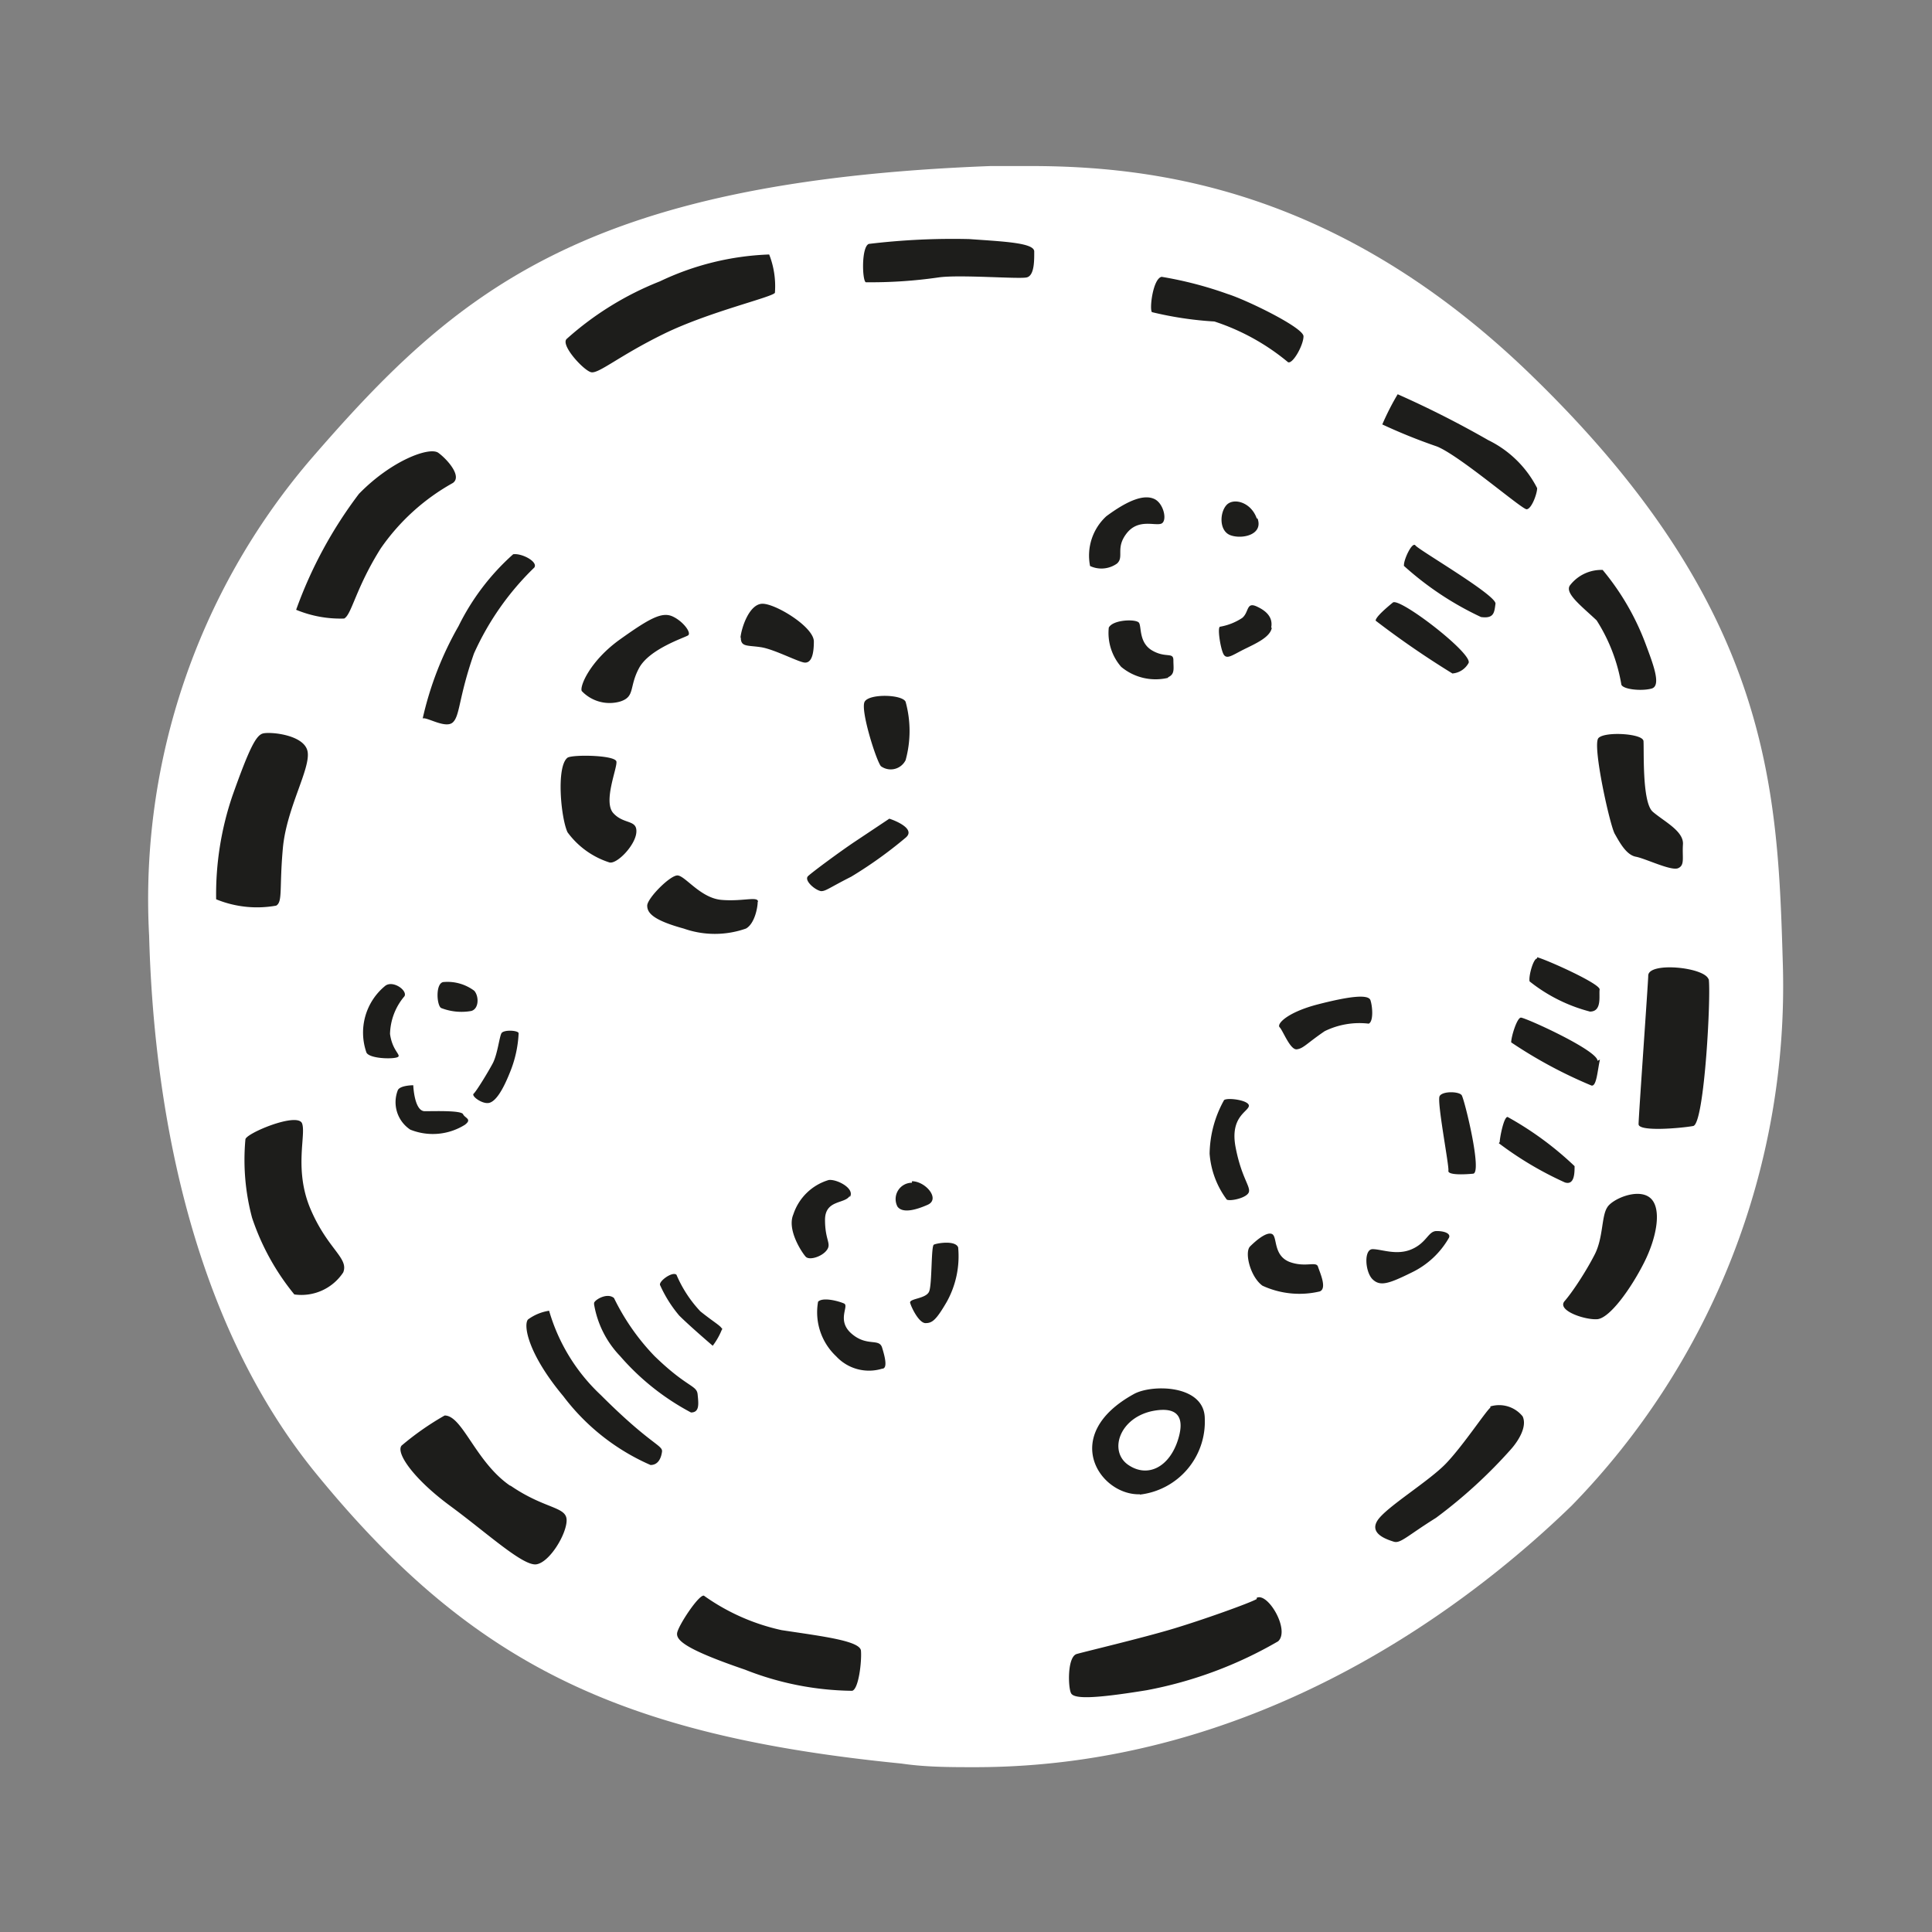 <svg id="Layer_1" data-name="Layer 1" xmlns="http://www.w3.org/2000/svg" width="64" height="64" viewBox="0 0 64 64"><rect x="0" y="0" width="64" height="64" fill="#808080" stroke="none"/><defs><style>.cls-1{fill:#fff;}.cls-2{fill:#1d1d1b;}</style></defs><title>moon-new-moon</title><g id="moon-new-moon"><path class="cls-1" d="M32.3,58.54c-.8,0-1.63,0-2.44-.12-9.38-.93-14.26-3.34-19.36-9.57C6.16,43.56,5.08,36.21,4.94,31a22.41,22.41,0,0,1,5.34-15.77c4.79-5.54,9-9.22,22.55-9.73l1.27,0c4.09,0,10.27.72,16.7,7,7.91,7.7,8.09,13.69,8.26,19.48a24.64,24.64,0,0,1-7,17.9C48.76,53.08,41.76,58.54,32.3,58.54Z"/><path class="cls-2" d="M19.58,12.33c.25.06.92-.54,2.41-1.27s3.58-1.21,3.68-1.36a2.88,2.88,0,0,0-.19-1.27,9.15,9.15,0,0,0-3.62.89,10.27,10.27,0,0,0-3.08,1.9C18.54,11.41,19.33,12.27,19.58,12.33ZM32.11,7.92a23.25,23.25,0,0,0-3.33.16c-.25.1-.22,1.21-.1,1.27a15.61,15.61,0,0,0,2.41-.16c.7-.1,2.66.06,2.92,0s.25-.57.25-.86S33.22,8,32.11,7.92Zm8.12,2.73A7.41,7.41,0,0,1,42.67,12c.16.06.51-.57.51-.86s-1.9-1.21-2.51-1.4a12.55,12.55,0,0,0-2.19-.57c-.29.06-.41,1.08-.32,1.17A11.69,11.69,0,0,0,40.23,10.65Zm10.34,6.22c.16,0,.35-.51.35-.7a3.58,3.58,0,0,0-1.62-1.59,32.71,32.71,0,0,0-3-1.52,8.64,8.64,0,0,0-.51,1,18.52,18.52,0,0,0,1.81.73C48.35,15.09,50.41,16.87,50.57,16.87Zm2.32,3.68a5.72,5.72,0,0,1,.82,2.13c.06.16.67.22,1,.13s.06-.79-.19-1.46a8.44,8.44,0,0,0-1.43-2.47A1.31,1.31,0,0,0,52,19.4C51.84,19.66,52.38,20.07,52.89,20.55Zm1.55,4c0-.25-1.28-.33-1.49-.1s.38,2.89.54,3.17.38.7.7.76,1.17.48,1.4.38.13-.35.16-.79-.63-.76-1-1.08S54.47,24.76,54.44,24.51Zm2.16,7.9c-.1-.41-2-.6-2-.13,0,.19-.32,4.66-.32,4.92s1.43.13,1.81.06S56.69,32.82,56.6,32.41ZM53.24,40c-.19.29-.13,1-.41,1.55s-.73,1.24-1,1.55.67.63,1.08.6,1.11-1,1.55-1.87.6-1.84.19-2.16S53.39,39.73,53.24,40Zm-3.87,6.63c-.16.13-.89,1.24-1.46,1.84s-2,1.46-2.28,1.9.32.63.54.7.44-.19,1.4-.79A16.32,16.32,0,0,0,50.06,48c.22-.25.54-.73.38-1.08A1,1,0,0,0,49.37,46.59Zm-7.74,6.34c-.22.13-1.81.7-2.82,1s-2.82.73-3.14.82-.29,1.11-.19,1.3.73.19,2.51-.1a13.68,13.68,0,0,0,4.35-1.62C42.74,54,42,52.74,41.63,52.93ZM25.89,54a7,7,0,0,1-2.57-1.14c-.16-.06-.86,1-.89,1.24s.29.54,2.25,1.21a9.91,9.91,0,0,0,3.55.7c.22-.06.32-1,.29-1.33S27.2,54.2,25.89,54Zm-9-4.79c-1.14-.79-1.57-2.32-2.16-2.32a9.31,9.31,0,0,0-1.43,1c-.19.25.41,1.11,1.62,2s2.41,2,2.85,1.93,1-1,1-1.46S18.06,50,16.92,49.22ZM10,37.2c-.19-.35-1.84.34-1.87.54a7.43,7.43,0,0,0,.22,2.6,8,8,0,0,0,1.4,2.54,1.66,1.66,0,0,0,1.62-.73c.19-.48-.51-.76-1.08-2.09S10.16,37.55,10,37.2ZM9.15,30c.22-.13.1-.57.22-1.9s.92-2.63.82-3.2-1.27-.67-1.49-.6-.44.48-1,2.06a10.15,10.15,0,0,0-.54,3.43A3.57,3.57,0,0,0,9.15,30ZM15,16c.32-.22-.19-.79-.48-1s-1.55.25-2.63,1.36A14.4,14.4,0,0,0,9.81,20.2a3.84,3.84,0,0,0,1.59.29c.25-.13.38-1,1.21-2.32A7.11,7.11,0,0,1,15,16Zm-1,7.8c.13-.06.76.35,1,.13s.19-.82.7-2.28a9.21,9.21,0,0,1,2-2.85c.13-.19-.41-.48-.7-.44a7.79,7.79,0,0,0-1.81,2.38A11,11,0,0,0,14,23.81ZM12.92,34.25A2,2,0,0,1,13.4,33c.1-.19-.37-.53-.63-.35a2,2,0,0,0-.63,2.22c.1.19.79.22,1,.16S13,34.85,12.92,34.25Zm2.79-1.43a1.48,1.48,0,0,0-1-.29c-.29,0-.25.76-.1.86a1.85,1.85,0,0,0,1,.1C15.87,33.42,15.87,33,15.71,32.82Zm.51,3.71c.19-.06.41-.35.67-1a3.87,3.87,0,0,0,.29-1.3c0-.1-.5-.13-.57,0s-.13.7-.29,1-.54.92-.63,1S16,36.6,16.22,36.53Zm-2.63.89a2,2,0,0,0,1.81-.16c.25-.19,0-.22-.06-.35s-.92-.1-1.27-.1-.38-.86-.38-.86-.43,0-.51.16A1.09,1.09,0,0,0,13.59,37.42Zm6.31,8.79a6.17,6.17,0,0,1-1.71-2.79,1.58,1.58,0,0,0-.7.29c-.16.19,0,1.14,1.17,2.54a7.25,7.25,0,0,0,2.89,2.28c.25,0,.35-.22.38-.44S21.55,47.86,19.9,46.21Zm-.22-3a3.25,3.25,0,0,0,.86,1.71,8.15,8.15,0,0,0,2.35,1.87c.29,0,.25-.29.22-.6s-.35-.22-1.43-1.27A7.47,7.47,0,0,1,20.34,43C20.12,42.81,19.71,43.05,19.68,43.16Zm4.25.86c0-.13-.22-.22-.73-.63a4.11,4.11,0,0,1-.79-1.21c-.13-.13-.62.23-.54.35a4.24,4.24,0,0,0,.63,1c.35.35,1.11,1,1.11,1A2.28,2.28,0,0,0,23.93,44Zm4.22-4.41c.19-.29-.44-.61-.7-.57a1.76,1.76,0,0,0-1.17,1.14c-.22.51.29,1.27.41,1.4s.54,0,.7-.22-.06-.32-.06-1S28,39.89,28.15,39.61Zm2.06-.48a.54.54,0,0,0-.48.79c.16.22.57.13,1-.06S30.66,39.13,30.21,39.13Zm-2,5c-.51-.44-.07-.92-.25-1s-.7-.22-.86-.06a2,2,0,0,0,.6,1.81,1.48,1.48,0,0,0,1.52.41c.19,0,.1-.38,0-.7S28.72,44.62,28.21,44.18Zm2.73-2.95c-.1,0-.06,1.3-.16,1.55s-.67.23-.63.38.29.67.51.67.35-.1.7-.7a3.11,3.11,0,0,0,.38-1.81C31.64,41.07,31,41.19,30.94,41.23Zm6.82,8.28A2.43,2.43,0,0,0,39.91,47c0-1.14-1.76-1.15-2.35-.82C35.09,47.54,36.43,49.54,37.76,49.5Zm.38-2.76c.66-.14,1.17,0,.89.92s-1,1.3-1.65.86S37.06,47,38.14,46.75Zm12.78-15c-.13,0-.29.6-.25.76a5.37,5.37,0,0,0,2,1c.41,0,.29-.54.32-.73S51.23,31.79,50.92,31.71Zm2,3.39c0-.35-2.41-1.44-2.54-1.43s-.32.63-.32.82a15.29,15.29,0,0,0,2.66,1.43C52.89,36,52.92,35.45,53,35.1Zm-3.27,2.73a11.38,11.38,0,0,0,2.19,1.3c.32.1.32-.32.32-.54A10.78,10.78,0,0,0,49.94,37C49.81,37,49.68,37.71,49.68,37.83ZM45.4,33.14c-.06-.22-.73-.13-1.74.13s-1.38.65-1.27.76.35.76.57.73.32-.19.92-.6a2.61,2.61,0,0,1,1.46-.25C45.5,33.84,45.47,33.36,45.4,33.14Zm-4.85,3.3a3.74,3.74,0,0,0-.48,1.78,2.91,2.91,0,0,0,.57,1.52c.13.06.67-.06.73-.25S41.12,39,40.93,38s.41-1.17.44-1.36S40.68,36.35,40.55,36.44Zm7.14-.13c-.1.16.32,2.32.29,2.47s.51.13.82.1-.29-2.47-.38-2.6S47.78,36.14,47.69,36.31Zm-.92,5.84A2.83,2.83,0,0,0,48,41c.06-.13-.13-.22-.41-.22s-.32.38-.82.6-1,0-1.3,0-.25.76,0,1S46,42.53,46.77,42.15Zm-4.06-.35c-.54-.22-.39-.83-.57-.92s-.54.22-.73.41,0,1,.41,1.3a2.92,2.92,0,0,0,1.9.19c.25-.1,0-.63-.06-.82S43.24,42,42.71,41.8ZM22.28,20.42c-.35-.16-.76.06-1.74.76s-1.34,1.54-1.27,1.71a1.27,1.27,0,0,0,1.27.35c.51-.16.29-.48.63-1.11s1.49-1,1.62-1.08S22.63,20.58,22.28,20.42Zm-2.09,8.15c.25.06.86-.57.89-1s-.41-.25-.76-.63.13-1.49.1-1.71-1.46-.24-1.62-.13c-.38.29-.22,2,0,2.47A2.76,2.76,0,0,0,20.19,28.57Zm4.35-7.45c0,.32.22.25.67.32s1.27.51,1.46.51.29-.22.29-.7S25.7,20,25.26,20,24.56,20.8,24.53,21.12ZM30,25.18a3.64,3.64,0,0,0,0-1.93c-.1-.25-1.22-.28-1.36,0s.38,1.93.54,2.13A.55.55,0,0,0,30,25.18ZM27.2,29.52c.16,0,.25-.1,1-.48A14.15,14.15,0,0,0,30,27.75c.35-.29-.35-.57-.54-.63l-1.14.76c-.48.32-1.4,1-1.55,1.14S27,29.49,27.2,29.52Zm-2.09.35c0-.19-.51,0-1.21-.06S22.69,29,22.44,29s-1,.76-1,1,.19.48,1.21.76a3.1,3.1,0,0,0,2.06,0C25,30.6,25.1,30.06,25.1,29.87ZM37,18.67c.25-.22-.06-.51.32-1s.92-.25,1.14-.32.1-.67-.22-.82-.82,0-1.59.57a1.77,1.77,0,0,0-.54,1.65A.89.89,0,0,0,37,18.67Zm1.68,3.77c.25-.1.19-.29.19-.57s-.25-.06-.7-.32-.35-.79-.44-.92-.86-.11-1,.16a1.71,1.71,0,0,0,.41,1.3A1.78,1.78,0,0,0,38.71,22.45Zm2.95-5.27c-.19-.54-.77-.69-1-.44s-.25.86.13,1S41.85,17.72,41.66,17.18Zm.48,3.62c.06-.32-.13-.54-.48-.7s-.25.19-.48.38a1.93,1.93,0,0,1-.73.29c-.1,0,0,.67.1.89s.29.06.67-.13S42.07,21.12,42.13,20.8Zm4.38-2.06a10.33,10.33,0,0,0,2.57,1.71c.44.06.44-.16.48-.44S47,18.22,46.89,18.07,46.48,18.58,46.51,18.74Zm1.62,3.58a.67.67,0,0,0,.54-.35c.13-.32-2.29-2.18-2.51-2s-.57.48-.57.6A29.72,29.72,0,0,0,48.13,22.32Z"/></g></svg>